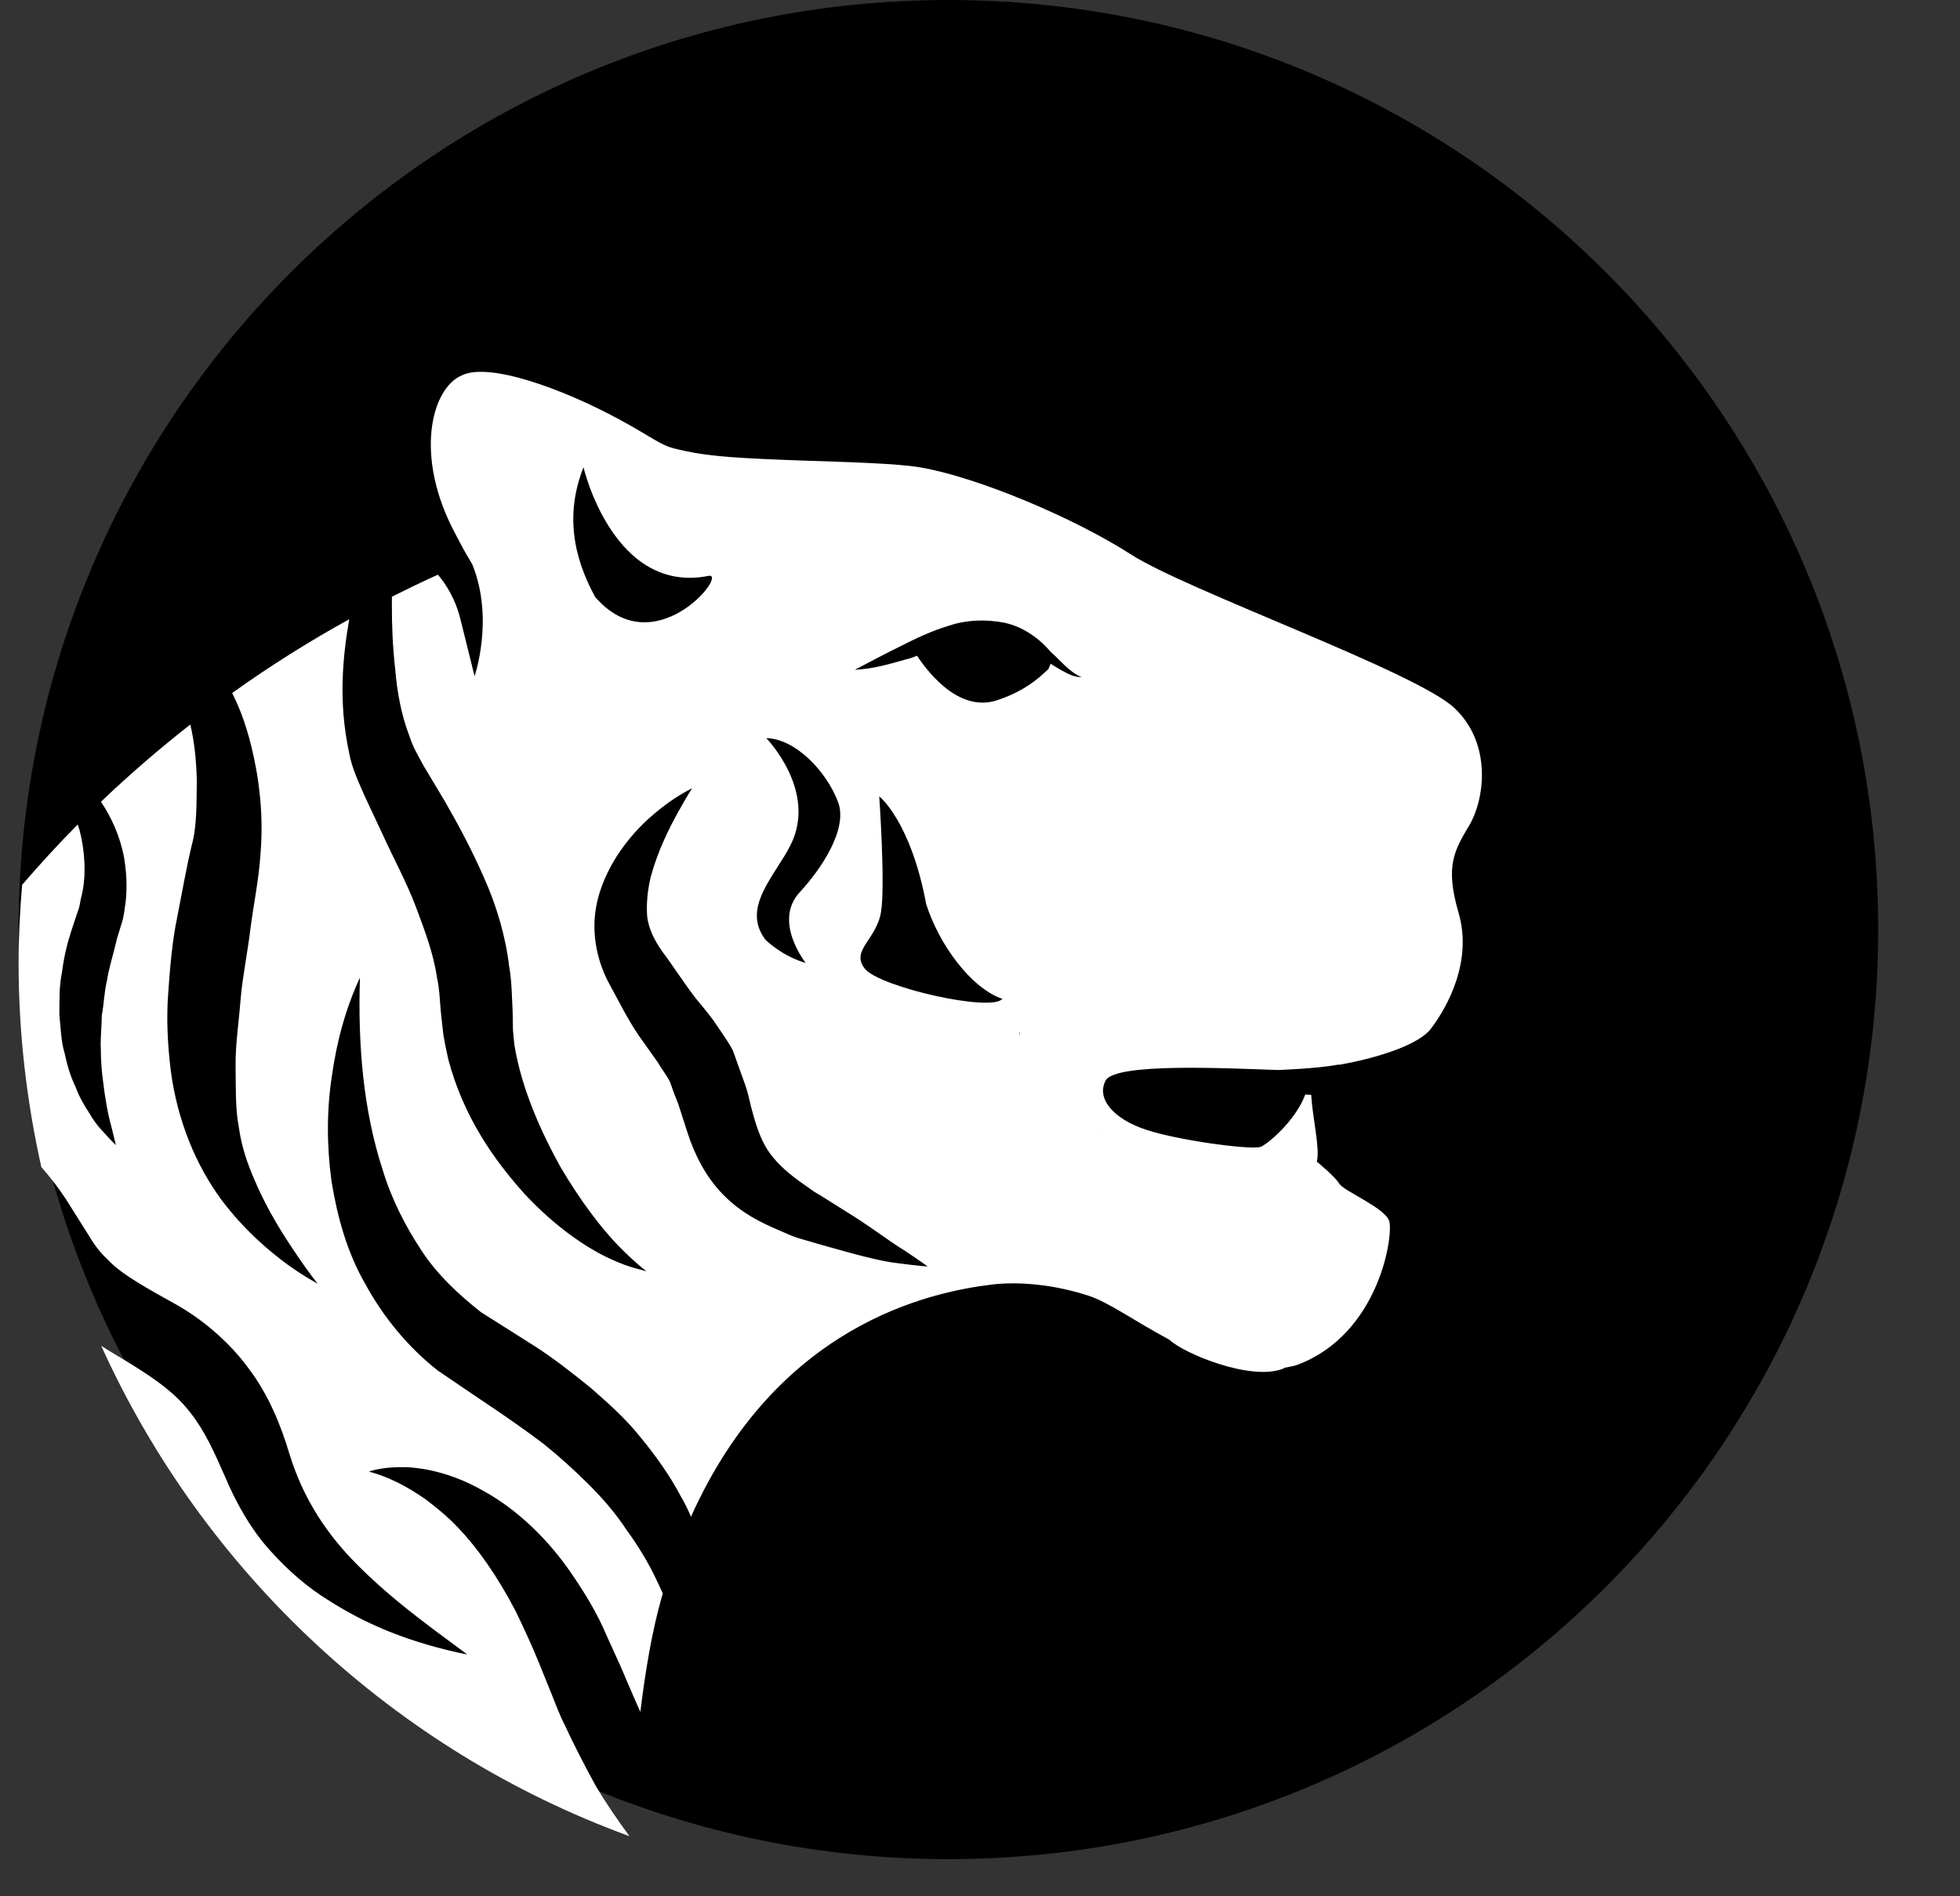 <?xml version="1.0" encoding="UTF-8"?>
<svg width="31px" height="30px" viewBox="0 0 31 30" version="1.1" xmlns="http://www.w3.org/2000/svg" xmlns:xlink="http://www.w3.org/1999/xlink">
    <rect x="0" y="0" width="31" height="30" fill="#333333" stroke="none"/>
    <!-- Generator: Sketch 53.2 (72643) - https://sketchapp.com -->
    <title>home_logo5</title>
    <desc>Created with Sketch.</desc>
    <g id="Page-1" stroke="none" stroke-width="1" fill="none" fill-rule="evenodd">
        <g id="00-梅花网首页" transform="translate(-1500, -480)">
            <g id="侧边栏-copy-2" transform="translate(1470, 88)">
                <g id="分组-24" transform="translate(0, 30)">
                    <g id="Group-29-Copy-2" transform="translate(30, 262)">
                        <g id="Group-31-Copy" transform="translate(0, 100)">
                            <g id="Group-27" transform="translate(0.294, 0)">
                                <path d="M14.275,14.205 C14.029,12.886 13.532,12.5 13.532,12.5 C13.532,12.5 13.631,13.895 13.56,14.332 C13.489,14.768 13.069,14.94 13.308,15.23 C13.547,15.519 15.299,15.917 15.48,15.704 C14.981,15.532 14.48,14.846 14.275,14.205" id="Fill-25" fill="#FA4601"></path>
                                <path d="M15.441,16.209 C15.444,16.219 15.449,16.234 15.451,16.243 C15.448,16.221 15.447,16.199 15.446,16.176 C15.444,16.188 15.442,16.198 15.441,16.209" id="Fill-27" fill="#FA4601"></path>
                                <path d="M16.945,17.664 C16.934,17.659 16.923,17.653 16.912,17.647 C16.917,17.65 16.921,17.654 16.926,17.657 C16.932,17.659 16.94,17.662 16.945,17.664" id="Fill-31" fill="#FA4601"></path>
                                <path d="M14.219,10.116 C14.424,10.426 14.919,11.036 15.52,10.808 C16.013,10.638 16.241,10.369 16.294,10.33 L16.333,10.244 C16.39,10.28 16.447,10.316 16.507,10.35 C16.602,10.402 16.709,10.456 16.82,10.454 C16.62,10.371 16.491,10.192 16.328,10.052 L16.336,10.058 C16.153,9.842 15.896,9.657 15.6,9.595 C15.307,9.537 15.001,9.547 14.729,9.639 C14.456,9.721 14.196,9.843 13.961,9.964 C13.723,10.079 13.484,10.209 13.235,10.338 C13.514,10.327 13.779,10.249 14.05,10.173 C14.11,10.159 14.165,10.137 14.219,10.116" id="Fill-33" fill="#FA4601"></path>
                                <path d="M11.903,14.957 C12.212,15.243 12.537,15.319 12.537,15.319 C12.537,15.319 12.013,14.664 12.444,14.201 C12.776,13.843 13.209,13.203 13.049,12.779 C12.859,12.27 12.359,11.77 11.914,11.765 C11.914,11.765 12.726,12.596 12.302,13.449 C12.056,13.944 11.509,14.442 11.903,14.957" id="Fill-35" fill="#FA4601"></path>
                                <path d="M10.019,17.146 C10.06,17.264 10.103,17.379 10.15,17.494 L10.298,17.955 C10.406,18.291 10.588,18.658 10.869,18.939 C11.147,19.22 11.457,19.37 11.723,19.484 L11.921,19.57 C12.022,19.611 12.057,19.618 12.129,19.641 C12.254,19.676 12.375,19.712 12.491,19.745 C12.959,19.876 13.343,19.984 13.643,20.016 C13.933,20.056 14.096,20.066 14.096,20.066 C14.096,20.066 13.96,19.966 13.726,19.811 C13.493,19.672 13.166,19.413 12.755,19.165 C12.653,19.1 12.546,19.033 12.435,18.964 C12.39,18.932 12.304,18.889 12.285,18.871 L12.128,18.761 C11.914,18.614 11.727,18.449 11.604,18.283 C11.484,18.119 11.403,17.91 11.331,17.645 C11.29,17.514 11.261,17.343 11.211,17.197 L11.012,16.647 C10.922,16.476 10.804,16.322 10.698,16.162 C10.606,16.036 10.515,15.934 10.425,15.819 C10.244,15.588 10.071,15.313 9.894,15.077 C9.775,14.906 9.684,14.733 9.658,14.528 C9.643,14.325 9.665,14.106 9.715,13.9 C9.828,13.486 10.008,13.129 10.143,12.886 C10.277,12.64 10.368,12.5 10.368,12.5 C10.368,12.5 10.216,12.569 9.979,12.739 C9.744,12.912 9.413,13.183 9.133,13.646 C8.997,13.879 8.868,14.164 8.832,14.511 C8.796,14.859 8.873,15.257 9.062,15.6 C9.209,15.866 9.336,16.133 9.524,16.411 L9.82,16.827 C9.883,16.935 9.963,17.035 10.019,17.146" id="Fill-37" fill="#FA4601"></path>
                                <path d="M10.972,9.069 C9.456,9.377 8.985,7.353 8.985,7.353 C8.633,8.238 8.931,8.965 9.168,9.403 C10.1,10.483 11.26,9.042 10.972,9.069" id="Fill-39" fill="#FA4601"></path>
                                <path d="M14.706,29.412 C6.584,29.412 0,22.828 0,14.706 C0,6.584 6.584,0 14.706,0 C22.828,0 29.412,6.584 29.412,14.706 C29.412,22.828 22.828,29.412 14.706,29.412 Z" id="Fill-41" fill="#000000"></path>
                                <path d="M9.808,16.382 C9.621,16.105 9.493,15.837 9.346,15.571 C9.158,15.229 9.08,14.83 9.116,14.483 C9.152,14.135 9.281,13.85 9.417,13.617 C9.697,13.155 10.028,12.883 10.262,12.71 C10.5,12.54 10.652,12.472 10.652,12.472 C10.652,12.472 10.561,12.611 10.426,12.857 C10.292,13.1 10.111,13.457 9.999,13.87 C9.949,14.078 9.926,14.297 9.942,14.499 C9.967,14.704 10.059,14.877 10.177,15.048 C10.355,15.284 10.528,15.559 10.708,15.791 C10.8,15.905 10.89,16.008 10.982,16.133 C11.088,16.293 11.207,16.448 11.297,16.618 L11.494,17.168 C11.546,17.314 11.574,17.485 11.614,17.617 C11.686,17.881 11.767,18.09 11.889,18.254 C12.011,18.42 12.198,18.585 12.412,18.732 L12.569,18.843 C12.587,18.86 12.673,18.903 12.719,18.935 C12.829,19.004 12.936,19.071 13.038,19.136 C13.449,19.384 13.777,19.643 14.011,19.783 C14.243,19.937 14.38,20.037 14.38,20.037 C14.38,20.037 14.217,20.026 13.926,19.987 C13.627,19.955 13.243,19.847 12.775,19.716 C12.658,19.682 12.538,19.648 12.413,19.611 C12.342,19.59 12.306,19.583 12.205,19.541 L12.007,19.455 C11.741,19.341 11.431,19.191 11.154,18.91 C10.872,18.629 10.69,18.262 10.582,17.926 L10.434,17.466 C10.387,17.351 10.343,17.236 10.303,17.117 C10.248,17.007 10.167,16.906 10.104,16.798 L9.808,16.382 Z M8.935,7.393 C8.935,7.393 9.406,9.417 10.922,9.109 C11.21,9.083 10.05,10.523 9.118,9.443 C8.882,9.005 8.583,8.278 8.935,7.393 L8.935,7.393 Z M11.826,11.678 C12.271,11.683 12.771,12.184 12.962,12.691 C13.121,13.116 12.689,13.757 12.356,14.114 C11.926,14.578 12.449,15.233 12.449,15.233 C12.449,15.233 12.124,15.156 11.815,14.87 C11.422,14.356 11.968,13.857 12.213,13.362 C12.637,12.508 11.826,11.678 11.826,11.678 L11.826,11.678 Z M13.952,10.222 C14.188,10.101 14.448,9.978 14.721,9.897 C14.993,9.805 15.299,9.795 15.592,9.852 C15.888,9.915 16.144,10.099 16.327,10.316 L16.32,10.309 C16.483,10.45 16.612,10.629 16.812,10.713 C16.7,10.714 16.594,10.66 16.499,10.607 C16.438,10.574 16.382,10.537 16.324,10.501 L16.286,10.588 C16.232,10.627 16.005,10.897 15.512,11.066 C14.91,11.294 14.415,10.683 14.21,10.374 C14.157,10.396 14.102,10.417 14.041,10.43 C13.77,10.508 13.506,10.584 13.227,10.596 C13.475,10.468 13.714,10.337 13.952,10.222 L13.952,10.222 Z M15.83,16.347 C15.831,16.335 15.833,16.325 15.834,16.314 C15.836,16.337 15.837,16.359 15.839,16.382 C15.837,16.371 15.832,16.357 15.83,16.347 L15.83,16.347 Z M13.388,15.329 C13.15,15.04 13.569,14.867 13.64,14.43 C13.711,13.994 13.612,12.598 13.612,12.598 C13.612,12.598 14.109,12.986 14.355,14.304 C14.56,14.945 15.061,15.631 15.56,15.803 C15.379,16.016 13.627,15.617 13.388,15.329 L13.388,15.329 Z M17.069,17.899 C17.063,17.896 17.056,17.894 17.05,17.891 C17.044,17.888 17.041,17.885 17.035,17.882 C17.047,17.887 17.057,17.893 17.069,17.899 L17.069,17.899 Z M9.132,28.26 C8.96,27.946 8.792,27.623 8.638,27.29 C8.552,27.122 8.497,26.967 8.431,26.803 L8.24,26.331 C8.12,26.034 7.989,25.753 7.858,25.482 C7.58,24.95 7.267,24.495 6.935,24.152 C6.77,23.979 6.598,23.842 6.439,23.721 C6.276,23.607 6.123,23.517 5.989,23.451 C5.721,23.321 5.541,23.282 5.541,23.282 C5.541,23.282 5.712,23.212 6.042,23.211 C6.368,23.206 6.854,23.299 7.356,23.589 C7.864,23.868 8.375,24.34 8.768,24.928 C8.967,25.22 9.157,25.535 9.298,25.87 L9.516,26.35 L9.719,26.823 C9.756,26.91 9.796,26.996 9.834,27.083 C9.916,26.41 10.024,25.784 10.174,25.26 C10.179,25.243 10.184,25.227 10.189,25.211 C10.159,25.147 10.132,25.08 10.1,25.017 C9.965,24.725 9.797,24.453 9.613,24.2 C9.441,23.938 9.234,23.701 9.014,23.481 C8.792,23.261 8.559,23.048 8.31,22.848 C7.8,22.459 7.239,22.102 6.656,21.7 L6.633,21.685 L6.623,21.677 C6.157,21.309 5.77,20.837 5.488,20.321 C5.192,19.811 5.039,19.24 4.949,18.685 C4.873,18.124 4.872,17.565 4.955,17.023 C5.031,16.482 5.172,15.954 5.399,15.467 C5.364,16.53 5.453,17.569 5.757,18.503 C5.898,18.971 6.118,19.399 6.373,19.785 C6.624,20.169 6.958,20.477 7.31,20.757 L8.168,21.3 C8.467,21.492 8.754,21.718 9.04,21.949 C9.318,22.193 9.601,22.44 9.836,22.738 C10.076,23.028 10.297,23.339 10.474,23.672 C10.536,23.776 10.587,23.884 10.635,23.995 C11.994,20.967 14.386,20.443 15.404,20.321 C15.435,20.317 15.462,20.316 15.492,20.312 C15.781,20.288 16.315,20.299 16.939,20.504 C17.079,20.552 17.257,20.646 17.471,20.773 C17.685,20.901 17.933,21.05 18.194,21.191 C18.199,21.196 18.204,21.198 18.208,21.201 C18.429,21.409 19.478,21.852 19.996,21.655 C20.007,21.651 20.012,21.643 20.023,21.638 C20.092,21.624 20.161,21.616 20.228,21.591 C21.53,21.101 21.75,19.523 21.677,19.314 C21.605,19.105 20.96,18.844 20.888,18.726 C20.816,18.607 20.534,18.379 20.534,18.379 C20.585,18.155 20.471,17.732 20.444,17.322 L20.351,17.315 C20.19,17.75 19.721,18.128 19.635,18.147 C19.444,18.19 18.322,18.038 17.824,17.87 C17.324,17.703 17.042,17.386 17.192,17.096 C17.34,16.81 19.109,16.901 19.915,16.928 C19.921,16.928 20.53,16.908 20.878,16.842 C20.88,16.843 20.881,16.844 20.883,16.846 C21.518,16.735 22.149,16.522 22.334,16.279 C22.616,15.91 22.995,15.192 22.775,14.44 C22.555,13.688 22.716,13.446 22.947,13.053 C23.179,12.66 23.316,11.782 22.715,11.206 C22.114,10.631 18.48,9.343 17.591,8.77 C16.702,8.197 15.173,7.551 14.266,7.395 C13.884,7.33 13.123,7.311 12.36,7.285 C11.969,7.271 11.581,7.255 11.241,7.23 C11.04,7.214 10.872,7.193 10.72,7.169 C10.72,7.169 10.385,7.111 10.265,7.062 C10.083,6.988 9.913,6.858 9.498,6.634 C8.591,6.143 7.431,5.726 7.008,5.94 C6.529,6.143 6.247,7.223 6.913,8.455 C6.996,8.609 7.058,8.737 7.135,8.857 C7.135,8.857 7.134,8.858 7.134,8.859 C7.134,8.86 7.135,8.861 7.136,8.862 C7.149,8.884 7.163,8.906 7.176,8.929 C7.526,9.79 7.212,10.697 7.212,10.697 L6.987,9.791 C6.932,9.568 6.839,9.379 6.732,9.222 C6.7,9.175 6.666,9.133 6.632,9.092 C6.386,9.202 6.145,9.32 5.905,9.44 C5.904,9.48 5.904,9.52 5.904,9.561 C5.903,9.883 5.916,10.232 5.957,10.588 C5.986,10.944 6.053,11.312 6.179,11.638 C6.238,11.818 6.3,11.922 6.404,12.112 C6.514,12.296 6.625,12.482 6.737,12.669 C6.958,13.051 7.17,13.449 7.362,13.887 C7.556,14.319 7.701,14.803 7.759,15.287 C7.802,15.529 7.801,15.767 7.814,16.001 L7.819,16.297 L7.842,16.533 C7.958,17.237 8.268,17.915 8.57,18.461 C8.889,19.003 9.216,19.429 9.481,19.703 C9.747,19.975 9.931,20.113 9.931,20.113 C9.931,20.113 9.877,20.098 9.775,20.07 C9.669,20.044 9.521,19.991 9.337,19.906 C8.971,19.734 8.479,19.402 7.999,18.884 C7.531,18.363 7.037,17.676 6.795,16.754 C6.768,16.631 6.738,16.49 6.719,16.372 L6.681,16.035 C6.662,15.844 6.659,15.648 6.617,15.463 C6.562,15.083 6.424,14.722 6.281,14.339 C6.137,13.96 5.93,13.579 5.752,13.188 C5.659,12.991 5.569,12.796 5.478,12.603 C5.395,12.413 5.265,12.137 5.229,11.915 C5.055,11.11 5.125,10.405 5.229,9.797 C4.588,10.151 3.97,10.54 3.378,10.964 C3.408,11.026 3.439,11.088 3.466,11.153 C3.615,11.494 3.708,11.875 3.776,12.271 C3.837,12.67 3.864,13.069 3.825,13.526 C3.797,13.937 3.714,14.317 3.666,14.7 C3.62,15.08 3.542,15.45 3.511,15.814 C3.483,16.177 3.428,16.531 3.432,16.869 C3.437,17.205 3.426,17.535 3.484,17.835 C3.527,18.146 3.619,18.408 3.73,18.663 C3.946,19.175 4.218,19.584 4.409,19.867 C4.602,20.152 4.73,20.307 4.73,20.307 C4.73,20.307 4.551,20.217 4.262,20.012 C3.978,19.803 3.581,19.478 3.201,18.972 C3.016,18.718 2.833,18.399 2.698,18.057 C2.559,17.71 2.458,17.33 2.406,16.932 C2.359,16.536 2.335,16.127 2.366,15.719 C2.395,15.312 2.427,14.903 2.509,14.509 C2.587,14.116 2.654,13.725 2.739,13.371 C2.824,13.063 2.812,12.695 2.819,12.362 C2.813,12.047 2.782,11.743 2.716,11.462 C2.225,11.847 1.753,12.254 1.303,12.684 C1.462,12.921 1.601,13.216 1.667,13.559 C1.706,13.784 1.72,14.024 1.694,14.264 C1.676,14.383 1.666,14.508 1.626,14.621 L1.573,14.795 L1.546,14.883 C1.562,14.835 1.539,14.914 1.538,14.924 C1.488,15.133 1.423,15.339 1.398,15.513 C1.355,15.691 1.349,15.887 1.316,16.067 C1.315,16.25 1.291,16.43 1.301,16.599 C1.3,16.771 1.314,16.932 1.333,17.083 C1.368,17.383 1.416,17.645 1.468,17.824 C1.514,18.01 1.539,18.117 1.539,18.117 C1.539,18.117 1.46,18.043 1.33,17.896 C1.261,17.824 1.186,17.73 1.119,17.611 C1.044,17.495 0.961,17.361 0.903,17.2 C0.827,17.044 0.771,16.867 0.731,16.673 C0.671,16.481 0.668,16.272 0.645,16.054 C0.648,15.838 0.638,15.616 0.686,15.383 C0.717,15.141 0.767,14.934 0.832,14.733 L0.934,14.425 C0.972,14.339 0.972,14.249 0.999,14.163 C1.039,13.989 1.049,13.812 1.041,13.64 C1.033,13.468 1.007,13.299 0.966,13.139 C0.955,13.107 0.945,13.075 0.935,13.044 C0.631,13.351 0.339,13.671 0.056,13.998 C0.021,14.405 0,14.816 0,15.232 C0,16.343 0.127,17.424 0.36,18.464 C0.504,18.627 0.637,18.8 0.754,18.98 C0.871,19.165 0.989,19.354 1.109,19.544 C1.222,19.733 1.301,19.826 1.453,19.971 C1.658,20.175 2.033,20.381 2.452,20.616 C2.878,20.848 3.323,21.216 3.637,21.648 C3.959,22.068 4.156,22.576 4.277,22.979 C4.5,23.721 4.89,24.288 5.355,24.753 C5.809,25.211 6.266,25.553 6.584,25.794 C6.909,26.036 7.096,26.174 7.096,26.174 C7.096,26.174 6.865,26.135 6.471,26.022 C6.078,25.907 5.516,25.712 4.9,25.316 C4.587,25.125 4.275,24.861 3.981,24.533 C3.685,24.209 3.442,23.784 3.264,23.359 C3.089,22.962 2.947,22.641 2.716,22.348 C2.492,22.057 2.208,21.85 1.846,21.622 C1.682,21.517 1.498,21.414 1.307,21.292 C2.93,24.873 5.941,27.69 9.658,29.048 L9.658,29.044 C9.474,28.794 9.296,28.534 9.132,28.26 L9.132,28.26 Z" id="Fill-43" fill="#FFFFFF"></path>
                            </g>
                        </g>
                    </g>
                </g>
            </g>
        </g>
    </g>
</svg>
